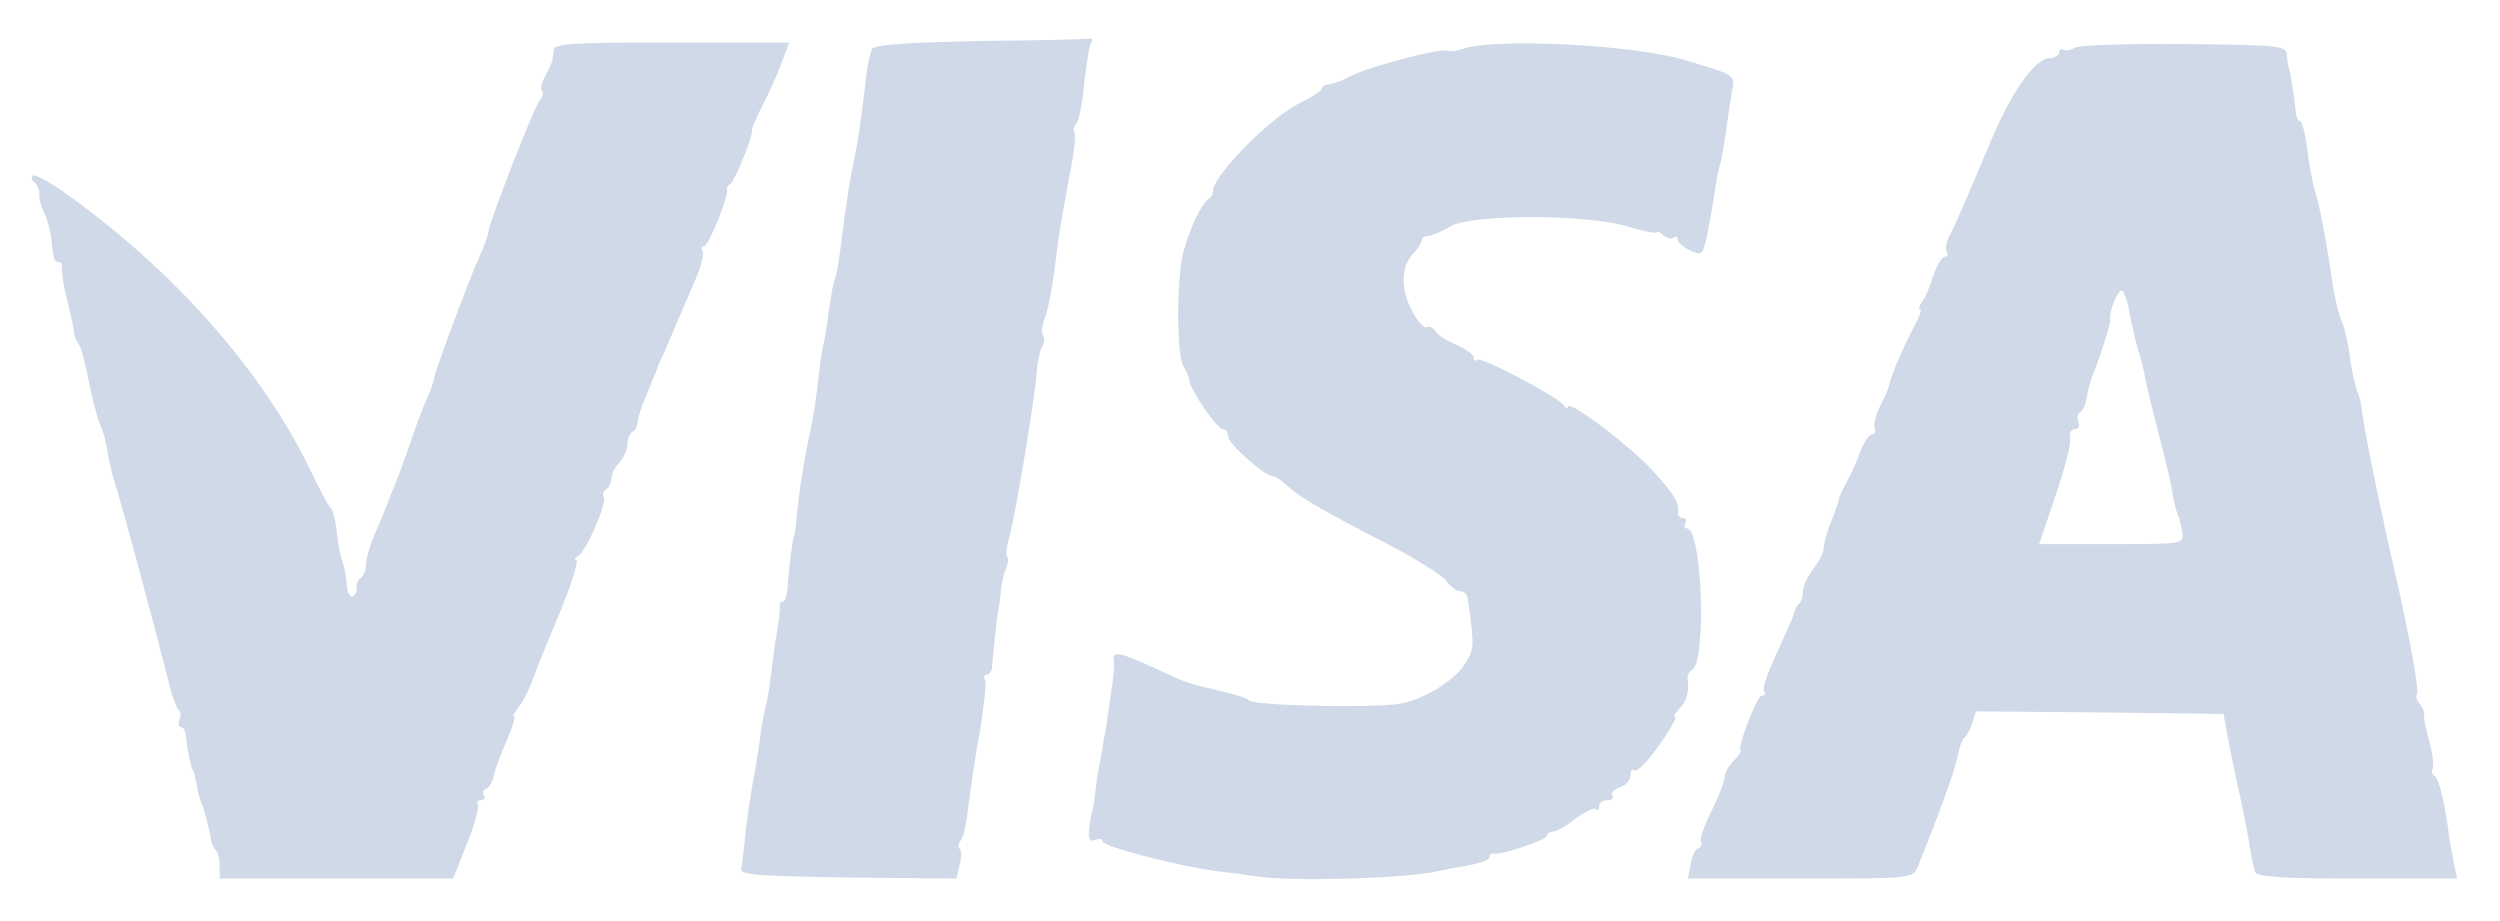 <svg width="57" height="21" viewBox="0 0 57 21" fill="none" xmlns="http://www.w3.org/2000/svg">
<path d="M22.402 0.933C20.722 0.969 19.948 1.016 19.888 1.112C19.841 1.183 19.757 1.576 19.722 1.97C19.614 2.863 19.579 3.149 19.436 3.828C19.376 4.126 19.293 4.662 19.245 5.02C19.126 5.973 19.102 6.163 19.019 6.413C18.983 6.533 18.923 6.866 18.888 7.164C18.852 7.462 18.792 7.784 18.768 7.879C18.745 7.974 18.685 8.355 18.649 8.713C18.614 9.07 18.53 9.583 18.471 9.845C18.34 10.44 18.209 11.262 18.161 11.81C18.149 12.037 18.113 12.227 18.101 12.227C18.078 12.227 17.982 13.002 17.958 13.383C17.947 13.574 17.899 13.717 17.851 13.717C17.792 13.717 17.768 13.752 17.78 13.8C17.792 13.86 17.768 14.11 17.72 14.372C17.672 14.634 17.613 15.087 17.577 15.385C17.541 15.683 17.494 16.004 17.458 16.1C17.434 16.195 17.375 16.493 17.339 16.755C17.303 17.029 17.255 17.351 17.232 17.47C17.113 18.089 17.029 18.709 16.981 19.138C16.958 19.4 16.922 19.698 16.898 19.793C16.862 19.948 17.208 19.972 19.328 20.007L21.807 20.031L21.878 19.733C21.926 19.567 21.926 19.388 21.878 19.352C21.842 19.316 21.854 19.221 21.914 19.15C21.973 19.078 22.045 18.721 22.081 18.363C22.128 18.006 22.235 17.231 22.343 16.66C22.438 16.076 22.498 15.552 22.462 15.492C22.414 15.432 22.438 15.385 22.498 15.385C22.557 15.385 22.605 15.313 22.617 15.23C22.641 14.884 22.748 13.896 22.772 13.836C22.784 13.8 22.807 13.645 22.819 13.479C22.831 13.312 22.879 13.085 22.938 12.966C22.986 12.847 22.998 12.728 22.962 12.692C22.927 12.656 22.95 12.454 23.01 12.251C23.141 11.81 23.594 9.094 23.641 8.463C23.653 8.236 23.713 7.974 23.761 7.903C23.808 7.819 23.82 7.712 23.784 7.653C23.737 7.593 23.761 7.414 23.82 7.259C23.915 7.009 23.999 6.545 24.142 5.377C24.177 5.151 24.285 4.543 24.38 4.031C24.487 3.518 24.535 3.066 24.499 3.03C24.463 2.994 24.475 2.899 24.535 2.827C24.595 2.756 24.678 2.363 24.714 1.958C24.761 1.541 24.821 1.124 24.857 1.028C24.904 0.933 24.916 0.862 24.892 0.873C24.869 0.897 23.749 0.921 22.402 0.933Z" fill="#CFD9E8"/>
<path d="M12.621 1.147C12.597 1.421 12.573 1.481 12.418 1.755C12.347 1.898 12.311 2.041 12.359 2.077C12.395 2.124 12.371 2.22 12.299 2.303C12.168 2.47 11.191 4.96 11.143 5.258C11.132 5.353 11.036 5.627 10.929 5.854C10.679 6.413 9.893 8.522 9.893 8.641C9.893 8.689 9.821 8.904 9.726 9.106C9.63 9.321 9.476 9.726 9.38 10.023C9.285 10.321 9.13 10.714 9.059 10.917C8.975 11.108 8.868 11.382 8.82 11.513C8.773 11.644 8.642 11.954 8.534 12.204C8.427 12.454 8.344 12.752 8.344 12.883C8.344 13.002 8.284 13.145 8.225 13.181C8.153 13.228 8.117 13.324 8.129 13.395C8.153 13.479 8.105 13.562 8.046 13.598C7.986 13.633 7.915 13.502 7.903 13.312C7.891 13.121 7.843 12.883 7.796 12.776C7.76 12.668 7.7 12.37 7.677 12.108C7.653 11.858 7.581 11.608 7.534 11.572C7.486 11.537 7.271 11.131 7.057 10.679C5.985 8.463 3.959 6.163 1.517 4.424C1.136 4.15 0.79 3.959 0.743 4.007C0.707 4.043 0.719 4.114 0.79 4.162C0.85 4.209 0.897 4.329 0.897 4.424C0.886 4.519 0.933 4.71 1.005 4.841C1.064 4.972 1.136 5.21 1.16 5.377C1.219 5.925 1.231 5.973 1.338 5.973C1.398 5.973 1.434 6.044 1.41 6.116C1.398 6.199 1.457 6.568 1.553 6.926C1.636 7.283 1.708 7.605 1.696 7.641C1.696 7.676 1.731 7.748 1.779 7.819C1.839 7.879 1.946 8.284 2.029 8.713C2.113 9.142 2.232 9.571 2.279 9.678C2.339 9.785 2.411 10.047 2.446 10.274C2.482 10.5 2.565 10.834 2.625 11.036C2.78 11.489 3.542 14.36 3.804 15.385C3.9 15.814 4.031 16.171 4.078 16.195C4.126 16.219 4.126 16.314 4.09 16.409C4.055 16.505 4.078 16.576 4.126 16.576C4.186 16.576 4.245 16.695 4.245 16.838C4.269 17.1 4.376 17.589 4.412 17.589C4.424 17.589 4.448 17.72 4.484 17.887C4.507 18.053 4.567 18.268 4.615 18.363C4.674 18.53 4.746 18.78 4.817 19.162C4.829 19.245 4.877 19.352 4.924 19.388C4.972 19.436 5.008 19.602 5.008 19.757V20.031H7.665H10.333L10.643 19.245C10.822 18.804 10.929 18.399 10.893 18.351C10.858 18.292 10.893 18.244 10.965 18.244C11.036 18.244 11.072 18.197 11.036 18.137C10.989 18.077 11.012 18.006 11.084 17.982C11.155 17.958 11.227 17.839 11.251 17.708C11.275 17.577 11.406 17.22 11.549 16.898C11.68 16.588 11.763 16.338 11.715 16.338C11.68 16.338 11.727 16.243 11.823 16.123C11.918 16.016 12.061 15.73 12.144 15.504C12.287 15.123 12.383 14.873 12.645 14.253C13.002 13.407 13.217 12.764 13.133 12.764C13.085 12.764 13.109 12.716 13.193 12.668C13.371 12.549 13.848 11.465 13.765 11.334C13.729 11.274 13.753 11.203 13.824 11.155C13.884 11.12 13.943 11 13.943 10.905C13.943 10.798 14.027 10.643 14.122 10.548C14.217 10.44 14.301 10.262 14.301 10.143C14.301 10.023 14.36 9.88 14.42 9.845C14.491 9.809 14.539 9.702 14.539 9.618C14.539 9.523 14.634 9.249 14.742 8.999C14.849 8.737 14.944 8.51 14.956 8.475C14.968 8.439 15.039 8.248 15.135 8.058C15.29 7.7 15.361 7.521 15.838 6.413C15.981 6.092 16.064 5.782 16.016 5.722C15.981 5.663 16.005 5.615 16.052 5.615C16.159 5.615 16.636 4.412 16.576 4.317C16.564 4.293 16.588 4.233 16.648 4.197C16.755 4.126 17.16 3.137 17.148 2.958C17.148 2.911 17.232 2.72 17.315 2.541C17.529 2.136 17.72 1.719 17.875 1.29L17.994 0.969H15.313C13.014 0.969 12.633 0.993 12.621 1.147Z" fill="#CFD9E8"/>
<path d="M33.363 1.112C33.22 1.16 33.065 1.183 33.018 1.16C32.887 1.076 31.219 1.517 30.802 1.731C30.611 1.839 30.373 1.922 30.301 1.922C30.218 1.922 30.146 1.958 30.146 2.005C30.146 2.065 29.92 2.208 29.658 2.339C28.967 2.661 27.597 4.067 27.656 4.376C27.656 4.424 27.621 4.496 27.561 4.531C27.382 4.662 27.132 5.187 26.977 5.758C26.822 6.378 26.822 8.094 26.989 8.368C27.049 8.463 27.108 8.606 27.12 8.689C27.168 8.939 27.752 9.785 27.883 9.785C27.954 9.785 28.002 9.857 28.002 9.952C28.002 10.119 28.836 10.858 29.026 10.858C29.074 10.858 29.229 10.965 29.36 11.084C29.646 11.346 30.099 11.608 31.683 12.43C32.303 12.752 32.887 13.121 32.97 13.24C33.065 13.371 33.208 13.479 33.292 13.479C33.375 13.479 33.447 13.55 33.459 13.622C33.625 14.754 33.625 14.801 33.363 15.194C33.101 15.564 32.386 15.981 31.874 16.052C31.207 16.148 28.574 16.088 28.479 15.969C28.443 15.921 28.157 15.826 27.823 15.754C27.061 15.576 27.108 15.599 26.298 15.218C25.536 14.873 25.357 14.837 25.393 15.051C25.417 15.135 25.381 15.504 25.321 15.861C25.274 16.219 25.214 16.6 25.202 16.695C25.178 16.791 25.131 17.065 25.095 17.291C25.047 17.518 24.988 17.899 24.964 18.125C24.94 18.352 24.904 18.542 24.892 18.542C24.88 18.542 24.857 18.697 24.833 18.876C24.809 19.138 24.845 19.198 24.976 19.15C25.059 19.114 25.142 19.126 25.142 19.186C25.142 19.305 26.965 19.769 27.764 19.865C28.061 19.9 28.467 19.948 28.657 19.984C29.444 20.103 32.053 20.032 32.767 19.865C32.863 19.841 33.173 19.781 33.459 19.734C33.733 19.686 33.959 19.603 33.959 19.543C33.959 19.483 33.995 19.448 34.054 19.46C34.209 19.507 35.27 19.15 35.27 19.055C35.27 19.007 35.329 18.959 35.413 18.959C35.484 18.959 35.722 18.828 35.925 18.661C36.139 18.506 36.342 18.411 36.389 18.447C36.425 18.494 36.461 18.459 36.461 18.387C36.461 18.304 36.544 18.244 36.651 18.244C36.747 18.244 36.806 18.197 36.759 18.137C36.723 18.078 36.806 17.994 36.938 17.947C37.069 17.911 37.176 17.78 37.176 17.684C37.176 17.577 37.212 17.518 37.247 17.565C37.283 17.601 37.438 17.494 37.581 17.315C37.938 16.874 38.272 16.338 38.188 16.338C38.141 16.338 38.2 16.255 38.296 16.148C38.462 15.993 38.522 15.742 38.474 15.433C38.474 15.385 38.522 15.313 38.582 15.278C38.915 15.075 38.808 12.049 38.462 12.049C38.403 12.049 38.391 11.989 38.427 11.93C38.462 11.858 38.439 11.811 38.379 11.811C38.308 11.811 38.26 11.775 38.26 11.715C38.296 11.477 38.2 11.31 37.712 10.762C37.188 10.178 35.746 9.094 35.746 9.273C35.746 9.333 35.698 9.309 35.651 9.237C35.52 9.047 33.756 8.117 33.673 8.201C33.637 8.248 33.602 8.225 33.602 8.153C33.602 8.082 33.423 7.963 33.22 7.867C33.006 7.784 32.779 7.641 32.732 7.557C32.672 7.474 32.589 7.426 32.529 7.462C32.47 7.498 32.315 7.319 32.184 7.069C31.922 6.557 31.945 6.068 32.231 5.77C32.327 5.675 32.41 5.544 32.41 5.484C32.41 5.425 32.482 5.377 32.565 5.377C32.636 5.377 32.875 5.282 33.065 5.163C33.554 4.877 36.223 4.877 37.152 5.175C37.486 5.282 37.772 5.33 37.772 5.294C37.772 5.258 37.843 5.294 37.926 5.365C38.022 5.437 38.129 5.461 38.165 5.413C38.212 5.377 38.248 5.389 38.248 5.461C38.248 5.52 38.379 5.639 38.534 5.711C38.808 5.83 38.82 5.806 38.915 5.401C39.011 4.889 39.046 4.734 39.118 4.221C39.154 4.007 39.213 3.745 39.249 3.626C39.273 3.507 39.332 3.173 39.368 2.875C39.416 2.577 39.463 2.196 39.499 2.029C39.559 1.708 39.547 1.708 38.427 1.374C37.271 1.017 34.054 0.862 33.363 1.112Z" fill="#CFD9E8"/>
<path d="M47.303 1.088C47.207 1.147 47.088 1.159 47.041 1.136C46.993 1.1 46.945 1.136 46.945 1.195C46.945 1.267 46.85 1.326 46.731 1.326C46.409 1.326 45.873 2.077 45.42 3.149C44.813 4.591 44.562 5.174 44.431 5.413C44.372 5.532 44.348 5.675 44.384 5.734C44.431 5.806 44.408 5.854 44.336 5.854C44.276 5.854 44.157 6.056 44.074 6.294C44.002 6.545 43.883 6.819 43.812 6.89C43.752 6.973 43.74 7.045 43.776 7.045C43.824 7.045 43.776 7.188 43.681 7.367C43.431 7.831 43.121 8.546 43.085 8.737C43.073 8.82 42.978 9.046 42.871 9.249C42.775 9.44 42.716 9.678 42.74 9.749C42.775 9.833 42.74 9.904 42.68 9.904C42.62 9.904 42.501 10.083 42.418 10.286C42.346 10.5 42.192 10.834 42.084 11.036C41.977 11.227 41.906 11.405 41.917 11.417C41.917 11.441 41.858 11.632 41.763 11.858C41.667 12.097 41.584 12.37 41.584 12.478C41.584 12.585 41.477 12.799 41.346 12.966C41.215 13.133 41.107 13.359 41.107 13.479C41.107 13.586 41.072 13.717 41.024 13.764C40.964 13.812 40.929 13.896 40.917 13.931C40.917 13.979 40.809 14.229 40.69 14.491C40.25 15.456 40.178 15.671 40.226 15.766C40.261 15.814 40.238 15.861 40.166 15.861C40.059 15.861 39.582 17.1 39.69 17.124C39.713 17.124 39.642 17.22 39.535 17.339C39.416 17.458 39.32 17.625 39.32 17.72C39.32 17.815 39.189 18.161 39.022 18.494C38.856 18.816 38.748 19.138 38.784 19.197C38.82 19.245 38.784 19.316 38.725 19.34C38.653 19.364 38.57 19.519 38.546 19.71L38.486 20.031H41.048C43.597 20.031 43.609 20.031 43.728 19.757C44.241 18.482 44.574 17.553 44.634 17.243C44.67 17.041 44.741 16.85 44.789 16.814C44.848 16.779 44.92 16.636 44.968 16.481L45.051 16.219L47.875 16.243L50.698 16.278L50.794 16.814C50.853 17.112 50.972 17.72 51.08 18.185C51.175 18.637 51.282 19.173 51.306 19.376C51.342 19.567 51.389 19.805 51.413 19.876C51.449 19.995 52.033 20.031 53.748 20.031H56.024L55.952 19.698C55.917 19.519 55.857 19.209 55.833 19.019C55.738 18.268 55.607 17.768 55.511 17.696C55.452 17.66 55.428 17.589 55.464 17.529C55.5 17.47 55.464 17.184 55.392 16.91C55.309 16.624 55.249 16.35 55.273 16.29C55.285 16.243 55.237 16.123 55.166 16.052C55.106 15.969 55.071 15.873 55.106 15.838C55.166 15.778 54.94 14.527 54.642 13.216C54.249 11.513 53.879 9.69 53.832 9.225C53.832 9.166 53.784 9.023 53.736 8.892C53.689 8.761 53.605 8.391 53.569 8.07C53.522 7.748 53.438 7.402 53.379 7.295C53.331 7.188 53.248 6.854 53.2 6.568C53.022 5.377 52.902 4.757 52.783 4.364C52.724 4.162 52.64 3.721 52.605 3.375C52.557 3.042 52.485 2.756 52.438 2.756C52.39 2.756 52.354 2.661 52.342 2.541C52.319 2.279 52.223 1.648 52.188 1.564C52.176 1.529 52.152 1.398 52.14 1.267C52.128 1.04 52.033 1.028 49.805 1.004C48.518 0.993 47.398 1.028 47.303 1.088ZM48.554 7.14C48.601 7.379 48.685 7.748 48.744 7.962C48.816 8.165 48.887 8.487 48.923 8.677C48.959 8.856 49.09 9.416 49.221 9.904C49.352 10.393 49.483 10.953 49.519 11.155C49.542 11.346 49.602 11.596 49.638 11.691C49.685 11.787 49.733 11.989 49.757 12.132C49.793 12.406 49.781 12.406 48.137 12.406H46.492L46.767 11.596C47.112 10.583 47.231 10.119 47.196 9.928C47.184 9.857 47.231 9.785 47.315 9.785C47.386 9.785 47.422 9.714 47.386 9.618C47.35 9.523 47.362 9.428 47.422 9.404C47.481 9.38 47.553 9.237 47.577 9.07C47.601 8.904 47.66 8.689 47.696 8.594C47.863 8.201 48.125 7.379 48.113 7.307C48.077 7.116 48.292 6.58 48.387 6.628C48.434 6.664 48.518 6.89 48.554 7.14Z" fill="#CFD9E8"/>
</svg>

